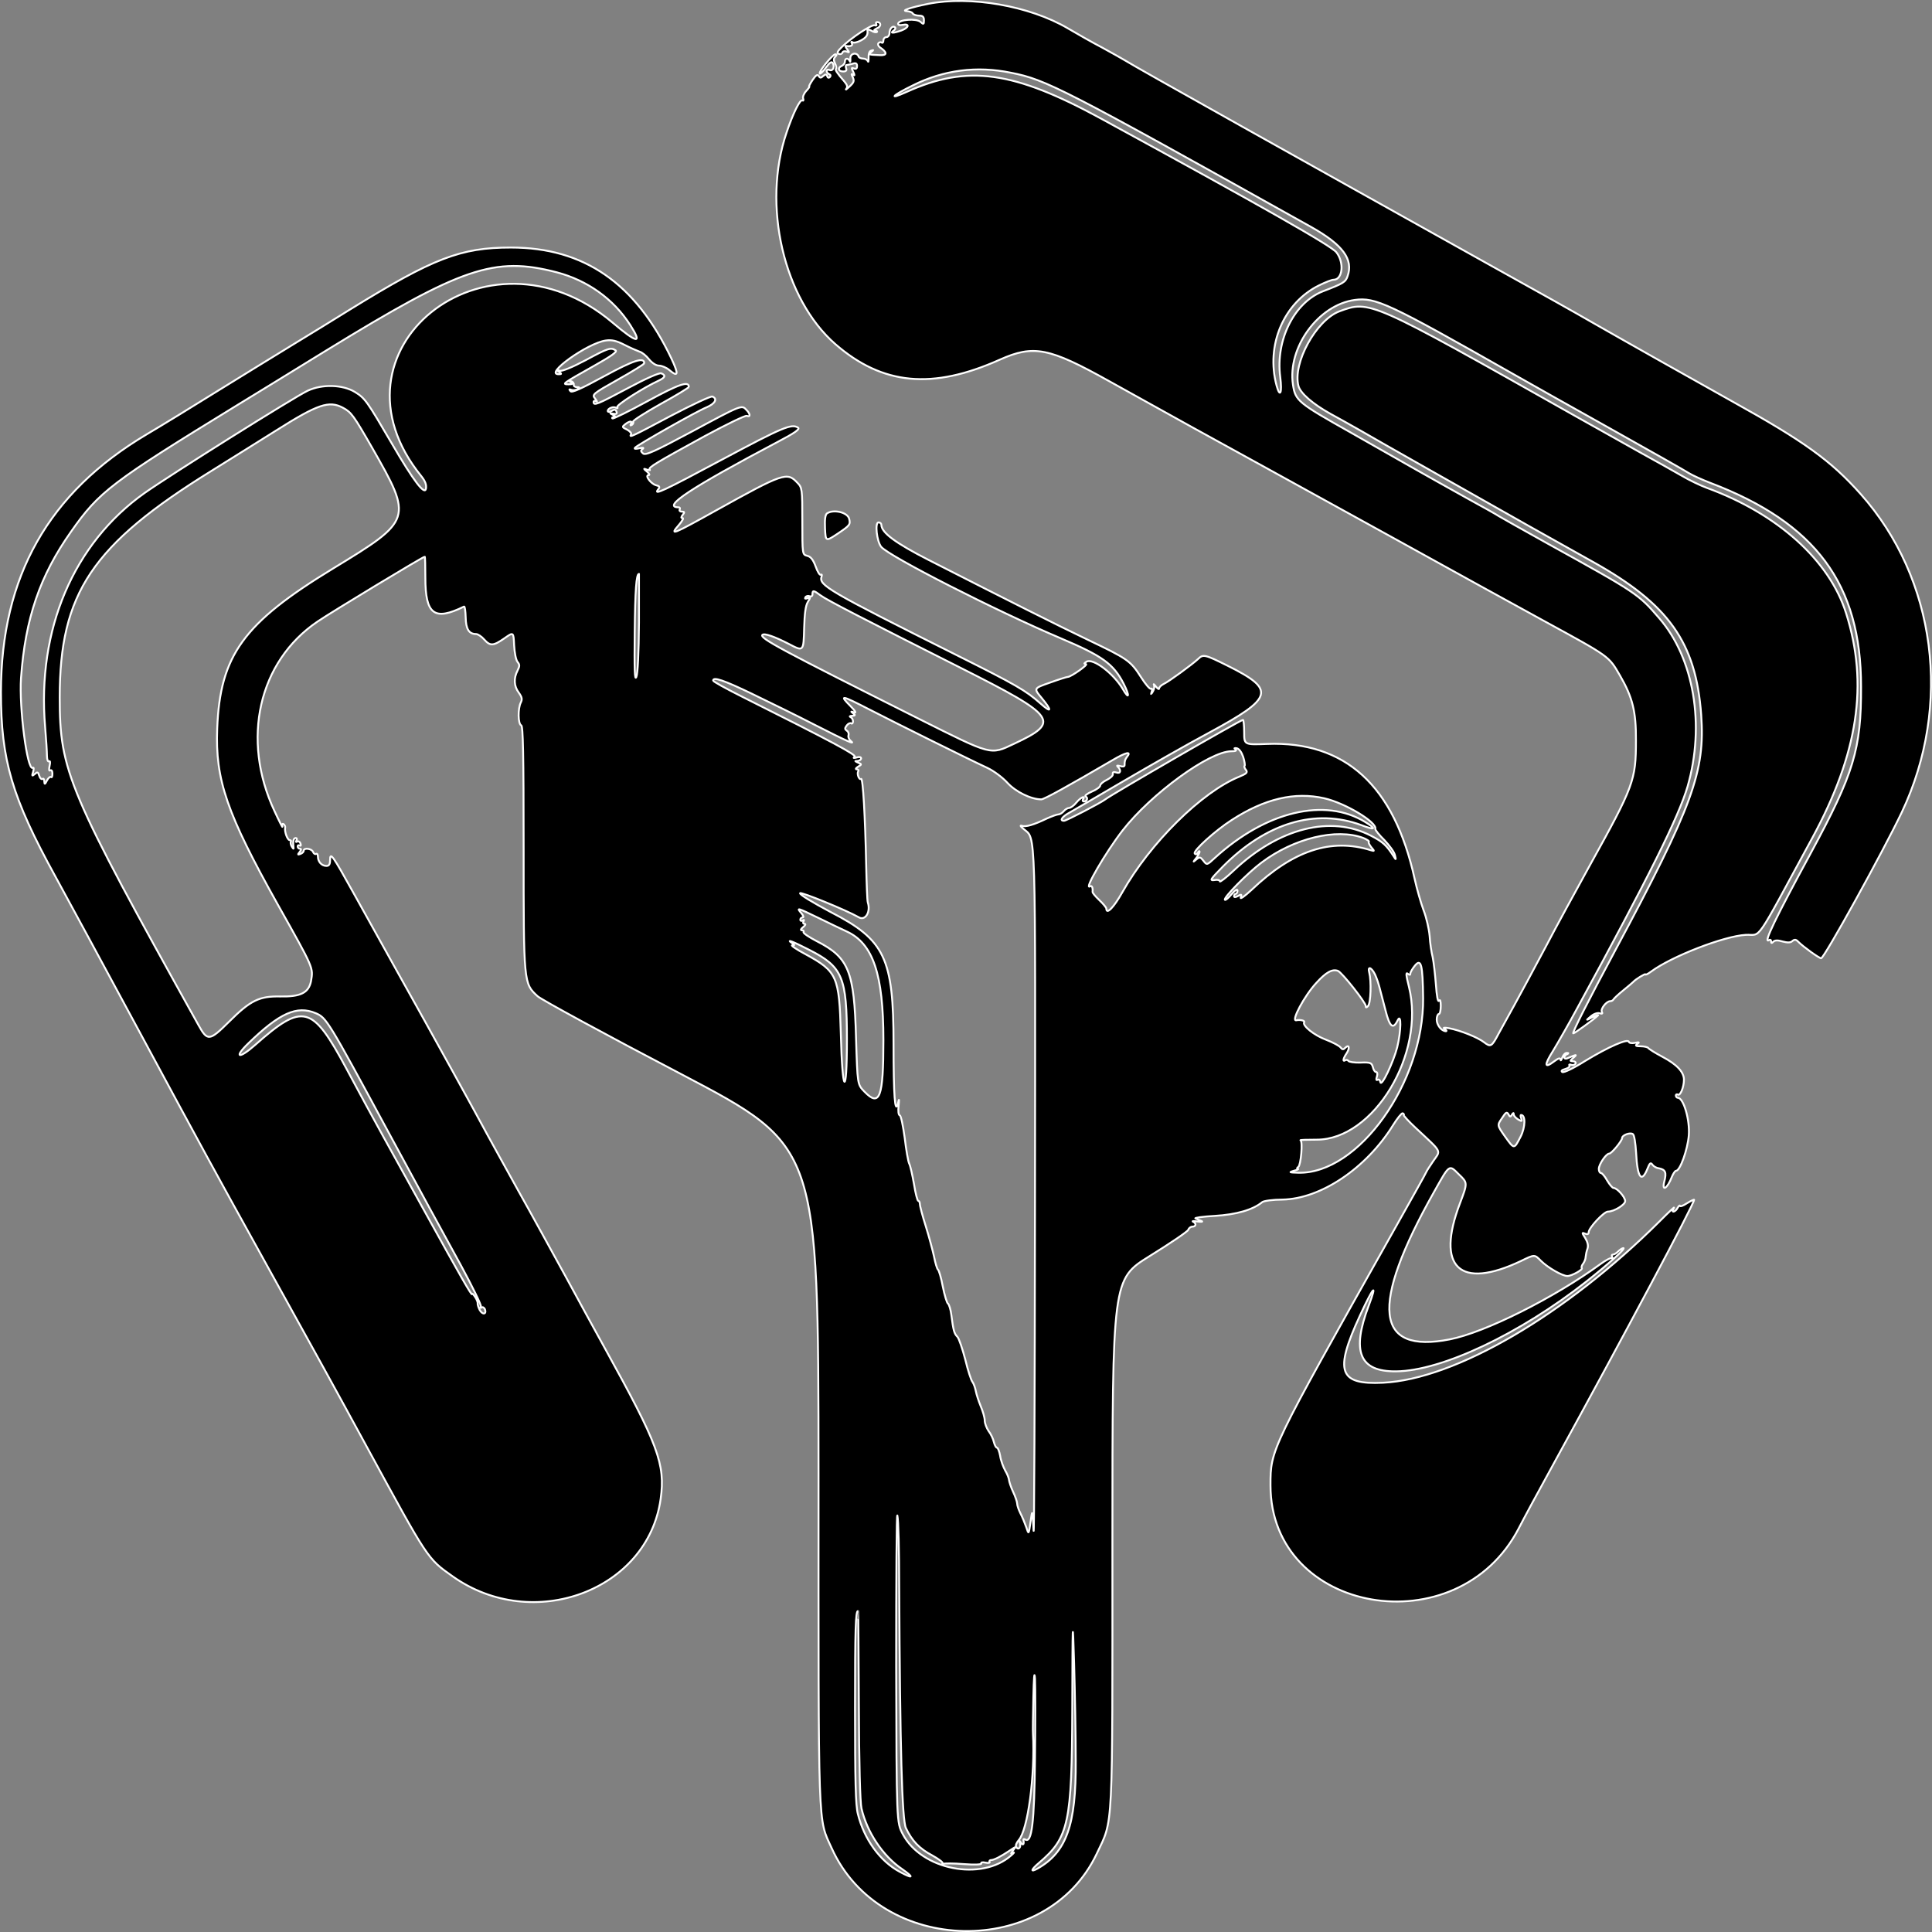 <svg xmlns="http://www.w3.org/2000/svg" xmlns:xlink="http://www.w3.org/1999/xlink" viewBox="0 0 1024 1024">
  <rect x="0" y="0" width="1024" height="1024" fill="#808080" stroke="none"/>
  <defs>
    <linearGradient id="b">
      <stop offset="0" stop-color="#fff"/>
    </linearGradient>
    <linearGradient id="a">
      <stop offset="0"/>
    </linearGradient>
    <linearGradient xlink:href="#a" id="c" x1="0" x2="1024" y1="512" y2="512" gradientTransform="translate(.5 .506) scale(.999)" gradientUnits="userSpaceOnUse"/>
    <linearGradient xlink:href="#b" id="d" x1="0" x2="1024" y1="512" y2="512" gradientTransform="translate(.5 .506) scale(.999)" gradientUnits="userSpaceOnUse"/>
  </defs>
  <path fill="url(#c)" stroke="url(#d)" stroke-linecap="round" stroke-linejoin="round" d="M491.958 2.039c-9.561 1.935-14.824 3.755-11.172 3.869 1.289.114 2.686.569 3.008 1.252.322.569 1.826 1.138 3.33 1.138 1.934 0 2.578.569 2.578 2.504 0 2.162-.215 2.276-1.826.797-2.256-1.935-11.172-1.252-11.816.797-.215.797.645 1.138 2.363.797 3.867-.797 3.33 1.479-.645 2.959-4.189 1.479-6.338 1.593-4.189.114.859-.569 1.182-1.366.859-1.707-1.182-1.252-3.008.569-3.008 2.959 0 1.138-.752 2.162-1.611 2.162-.859 0-1.611.797-1.611 1.821 0 .91-.43 1.479-.967 1.024-.537-.341-1.289-.114-1.719.455-.322.569 0 1.479.752 2.048 4.082 2.731 4.082 4.438 0 4.211-6.016-.228-6.231-.341-4.512-1.707 1.396-1.024 1.396-1.138 0-.683-.967.228-1.504 1.707-1.397 3.755 0 1.821-.107 2.617-.43 1.821-.215-.683-1.397-1.366-2.471-1.366s-2.148-.455-2.363-1.024c-.859-2.617-4.619-1.821-4.404 1.024.107 1.593-.107 2.162-.322 1.366-.752-1.821-2.578-1.707-2.578.228 0 .91-.752 1.821-1.611 2.276-2.363.91-1.934 2.959.645 2.959 1.611 0 2.041-.569 1.611-1.707-.322-.91-.215-1.707.215-1.707.43 0 1.826-.341 3.223-.683 1.719-.569 2.363-.228 2.363 1.252 0 1.252-.537 1.707-1.611 1.252-1.397-.569-1.504-.228-.43 1.707.859 1.935.859 2.276-.107 1.593-.967-.683-.967-.341-.107 1.366.859 1.935.645 2.731-1.826 5.007-1.611 1.479-2.363 2.048-1.719 1.252.967-1.138.645-2.162-1.074-4.211-3.867-4.438-4.834-6.031-4.297-6.601.322-.341.107-1.593-.537-2.845-.752-1.479-.752-2.504.107-3.414.967-1.024.967-1.366.107-1.366-1.397 0-9.024 9.332-8.272 10.242.322.228 1.826-1.138 3.33-3.3 1.934-2.617 3.008-3.3 3.545-2.276 1.182 2.048.107 4.438-1.719 3.642-.859-.341-1.504-.114-1.504.569 0 .683.645 1.366 1.397 1.707.752.228.859.91.322 1.479-.537.569-1.182.455-1.397-.455-.43-1.138-.859-1.138-2.148-.114-1.182 1.138-1.719 1.138-2.363 0-.645-1.024-1.504-.455-3.223 2.048-1.289 1.935-2.148 3.528-1.826 3.528.322 0-.322 1.024-1.611 2.39-1.182 1.252-1.934 3.073-1.611 3.983.322.91.107 1.366-.43 1.024-1.182-.797-5.049 7.056-8.379 17.07-13.106 38.465-1.504 88.196 25.889 112.095 25.029 21.736 51.455 24.24 87.227 8.194 17.94-7.966 25.996-6.373 58.008 11.494 28.36 15.818 61.768 34.254 82.178 45.407 10.957 6.031 42.325 23.329 69.825 38.465 27.5 15.249 62.95 34.71 78.741 43.358 34.59 18.891 33.838 18.322 39.854 28.678 6.66 11.494 8.594 19.119 8.486 34.368 0 21.167-1.074 24.126-24.6 66.574-7.09 12.86-17.725 32.32-23.418 43.245-5.801 10.925-13.106 24.467-16.221 30.157-3.115 5.576-6.982 12.632-8.594 15.591-3.652 6.942-4.19 7.17-7.734 4.438-3.223-2.504-12.461-6.259-18.584-7.397-2.686-.455-3.33-.341-2.148.455.859.569 1.182 1.138.537 1.138-2.363-.114-4.834-3.3-4.834-6.145 0-1.593.537-2.959 1.074-2.959.645 0 1.074-1.935 1.074-4.324 0-2.617-.322-3.642-.967-2.731-.537.91-1.182-2.39-1.611-8.535-.43-5.462-1.182-12.063-1.719-14.567-.645-2.504-1.397-7.511-1.611-11.266-.322-3.642-1.719-9.787-3.223-13.656-1.396-3.755-3.545-11.266-4.727-16.615-10.85-49.39-36.739-73.061-78.204-71.468-12.139.455-12.139.455-12.139-6.145 0-3.642-.322-6.601-.645-6.601-1.289 0-69.61 39.489-72.94 42.107-2.148 1.707-20.733 11.38-21.914 11.38-2.471 0-1.074-2.162 2.9-4.324 2.148-1.252 15.147-8.763 28.682-16.729 13.643-7.966 34.16-19.688 45.655-25.833 33.838-18.322 35.02-22.533 9.775-35.165-12.354-6.145-13.213-6.373-15.899-3.755-3.33 3.073-15.469 11.949-18.154 13.201-1.397.683-2.578 1.821-2.578 2.504 0 .569-.752.114-1.719-1.138-.859-1.138-1.397-1.479-.967-.797.322.797.107 2.39-.537 3.414-1.182 1.935-1.182 1.935-.645 0 .322-1.138.215-1.707-.43-1.366-.537.341-2.9-2.39-5.264-6.145-5.586-8.763-7.197-9.787-28.145-19.802-16.651-7.966-42.217-20.826-84.434-42.334-17.617-8.99-24.922-14.453-25.029-18.55 0-.683-.645-1.366-1.504-1.366-2.041 0-.967 10.015 1.396 12.973 4.082 5.007 61.338 34.141 95.176 48.48 22.022 9.332 27.93 13.542 33.301 24.012 3.33 6.601 3.008 8.763-.43 2.845-4.941-8.308-15.791-16.501-19.229-14.453-1.396.91-1.396 1.138-.322 1.252 1.719 0-7.842 6.828-9.668 6.828-.537 0-4.834 1.366-9.561 3.073-8.486 2.959-8.486 2.959-4.189 8.08 5.693 6.942 5.264 8.194-.859 2.731-7.412-6.601-12.891-9.787-43.399-25.036-69.825-34.937-73.907-37.441-72.403-42.107.322-.797.107-1.252-.43-.91-.537.341-1.719-1.593-2.686-4.324-1.289-3.528-2.578-5.235-4.404-5.69-2.686-.683-2.686-.683-2.686-18.436 0-17.184-.107-17.753-2.686-20.371-5.371-5.804-7.52-5.007-42.754 14.567-23.526 13.087-25.137 13.77-19.981 7.852 1.719-2.048 2.686-3.642 1.934-3.642-.859 0-.859-.455.107-1.707 1.074-1.366.967-1.707-.43-1.707-1.074 0-1.504-.569-1.182-1.138.322-.683.107-1.138-.537-1.138-9.238 0 6.231-10.242 52.53-34.709 8.916-4.666 11.816-6.714 10.742-7.511-3.438-2.276-8.164-.228-39.746 16.615-32.119 17.184-37.061 19.46-34.375 16.046.967-1.252.752-1.707-1.182-2.162-2.793-.797-6.123-5.349-3.867-5.349.645 0 .322-.797-.859-1.821-2.041-1.707-2.041-1.821.107-1.024 1.182.341 1.719.341 1.289-.114-.967-1.024 3.008-3.414 29.219-17.753 11.387-6.145 21.485-11.039 22.236-10.697 2.041.797 1.934-1.024-.215-3.186-2.471-2.731-2.471-2.731-28.682 11.38-20.195 10.811-24.815 12.86-26.104 11.722-1.289-1.138-1.289-1.593-.215-2.39.859-.683.215-.797-1.826-.341-2.041.455-2.793.341-2.148-.341 1.826-1.821 32.979-19.46 37.92-21.395 4.512-1.935 5.908-4.552 3.008-5.69-.752-.341-10.742 4.324-22.022 10.242-20.947 11.153-22.236 11.722-21.055 9.787.322-.569-.645-1.707-2.148-2.504-2.686-1.252-2.686-1.479-.967-2.845 2.363-1.821 4.082-1.935 3.008-.114-.43.797-.322.91.537.455.645-.455.967-1.252.645-1.707-.215-.569 6.231-4.666 14.502-9.332 8.272-4.552 15.039-8.649 15.039-9.104 0-3.3-5.264-1.479-21.807 7.511-9.99 5.463-18.369 9.559-18.692 9.218-.43-.341 0-.683.859-.797.967 0 .645-.455-.645-1.138-2.041-1.024-2.041-1.024.215-.569 1.611.341 2.148 0 1.719-1.138-.43-1.138-1.074-1.252-2.578-.341-1.182.569-2.041.683-2.041 0 0-1.366 3.115-2.617 4.512-1.593.645.341.859.228.537-.455-.645-1.024 13.75-10.242 22.129-14.111 3.33-1.593 3.652-2.731 1.182-3.755-.967-.455-8.164 2.731-17.725 7.852-16.221 8.649-18.154 9.446-18.154 7.283 0-.569.645-.797 1.397-.341.645.455.43-.114-.537-1.366-1.826-2.162-1.504-2.504 12.031-10.128 7.734-4.324 13.965-8.194 13.965-8.649 0-3.414-5.479-1.707-21.162 6.828-12.568 6.828-17.188 8.877-17.94 7.966-.859-1.024-.752-1.138.537-.683.967.341 2.363.114 3.223-.455 1.182-.797 1.182-1.024-.43-1.024-.967 0-1.719-.569-1.611-1.252.215-.683-.43-1.593-1.289-1.821-1.289-.455-1.289-.341-.107.569 1.074.797.645 1.024-1.397 1.024-3.76 0-3.008-.455 13.75-9.901 8.916-5.007 12.246-7.397 11.279-8.08-2.578-1.707-3.975-1.252-16.006 5.235-7.09 3.755-12.461 5.918-13.643 5.576-1.611-.569-1.719-.455-.322.569 1.397 1.024 1.397 1.252-.215 1.252-7.949.114 15.254-16.501 24.922-17.867 3.223-.455 5.693.114 9.883 2.276 3.115 1.593 6.768 3.186 8.057 3.642 1.289.341 3.545 2.162 5.049 4.097 1.611 1.935 3.652 3.3 5.264 3.3 1.397 0 3.867 1.024 5.371 2.276 4.834 4.097 5.156 2.39 1.182-6.032-19.014-39.944-46.299-58.835-85.079-58.835-26.641 0-41.035 5.576-84.971 32.661-8.594 5.349-22.451 13.884-30.723 18.891-8.272 5.007-25.889 15.932-39.209 24.126-13.32 8.308-30.401 18.777-38.135 23.329C25.636 261.165.607 305.548.5 366.773c0 36.075 5.801 55.877 28.897 97.87 6.66 12.177 26.641 49.049 44.366 81.937 32.549 60.429 40.821 75.564 63.594 116.647 31.797 57.356 40.176 72.606 56.719 102.991 32.979 60.543 32.334 59.746 45.869 69.305 42.539 30.157 103.448 7.511 110.216-41.082 2.578-18.436-1.289-28.678-29.649-80.003-4.834-8.763-14.395-26.174-21.162-38.693-6.875-12.518-17.832-32.547-24.492-44.383-6.66-11.949-14.072-25.492-16.651-30.157-5.586-10.47-28.682-52.349-47.481-85.92-7.627-13.77-18.262-32.775-23.418-42.107-11.065-19.915-12.354-21.85-12.354-17.298 0 2.162-.537 3.073-1.934 3.073-2.471 0-4.512-2.162-4.512-4.893 0-1.138-.43-1.821-.967-1.479-.537.341-1.182-.114-1.611-1.024-.645-1.821-4.941-2.39-4.941-.683 0 .569-.752 1.366-1.719 1.707-1.504.569-1.611.455-.43-1.024.859-1.138.967-1.707.107-1.707-.645 0-1.182-.569-1.182-1.252 0-.569.43-.797 1.074-.455.645.341.752-.114.43-1.024-.322-1.024-1.182-1.479-1.826-1.024-.645.341-.752.114-.322-.569.43-.797.215-1.366-.322-1.366-1.182 0-1.611 1.479-1.289 4.552.215 1.479.107 1.479-.859 0-.537-.91-.752-2.048-.537-2.504.322-.455.107-.91-.537-.91-1.182 0-2.793-4.324-2.471-6.487.215-.683-.215-1.593-.859-2.048-.645-.341-.859.114-.537 1.366.322 1.138-1.611-2.617-4.19-8.194-17.832-38.01-8.486-79.32 22.774-100.487 7.305-5.007 55.86-34.368 56.827-34.368.215 0 .322 5.007.322 11.039 0 19.688 4.727 23.102 20.518 15.363.43-.114.752 2.39.859 5.69.107 6.259 1.719 8.877 5.479 8.877.967 0 2.9 1.252 4.297 2.845 3.223 3.642 4.834 3.528 10.742-.569 4.834-3.414 4.834-3.414 5.156 3.642.215 3.983.967 7.852 1.826 8.877 1.182 1.479 1.182 2.162 0 4.552-2.148 4.097-1.934 8.308.645 11.722 1.719 2.39 1.934 3.528 1.074 5.235-1.611 3.073-1.504 11.494.215 12.063.967.455 1.289 14.567 1.289 65.208 0 71.923 0 71.581 7.412 78.409 1.826 1.707 36.094 20.371 76.163 41.31 72.618 38.124 72.618 38.124 72.725 212.013 0 192.666-.43 181.855 6.983 198.243 25.781 57.129 113.975 58.949 140.509 2.845 8.809-18.663 8.272-8.99 8.272-165.468 0-138.952 0-138.952 19.766-151.243 10.85-6.714 20.088-12.973 20.41-13.884.322-.91 1.289-1.707 2.256-1.707 1.934 0 2.148-1.821.322-2.617-.752-.341.322-.455 2.363-.114 2.041.228 3.008.228 2.148-.228-.859-.341-2.363-.91-3.223-1.366-.859-.341 3.76-1.024 10.205-1.366 11.387-.683 20.195-3.186 25.137-7.283.859-.683 5.693-1.366 10.742-1.366 20.303-.341 44.473-16.615 58.653-39.489 2.256-3.642 4.512-6.373 5.049-6.259.537.228.859.683.645 1.024-.215.228 2.578 3.3 6.123 6.6 14.61 13.656 13.535 11.722 9.346 17.867-1.719 2.504-3.33 5.007-3.545 5.576-.215.683-8.379 15.249-18.047 32.434-64.883 115.281-64.561 114.598-64.561 133.717 0 68.281 99.151 85.351 131.593 22.76 2.256-4.438 10.098-19.005 17.51-32.433 39.317-71.695 75.411-139.407 75.411-141.683 0-.228-1.719.569-3.76 1.821-2.041 1.366-3.76 1.935-3.76 1.366 0-.455-.537 0-1.182 1.024-.537 1.138-1.611 2.048-2.256 2.048-.645 0-.537-.797.322-2.048.859-1.024-2.686 2.162-7.627 7.17-49.844 49.618-108.39 83.758-146.632 85.579-23.418 1.138-25.889-5.918-12.246-35.506 7.09-15.363 9.453-18.094 4.727-5.462-9.346 24.581-4.941 35.165 14.502 34.937 24.17-.228 65.635-19.915 100.762-47.569 12.246-9.673 21.162-17.753 19.658-17.753-.537 0-1.719.797-2.686 1.707-.859.91-2.148 1.707-2.793 1.707-.645 0-.859.569-.43 1.366.43.683.322 1.024-.215.569-.537-.341-3.115 1.024-5.801 2.959-24.815 18.094-61.446 36.417-80.03 40.058-39.746 7.852-42.539-17.412-8.486-77.954 8.486-15.136 7.949-14.794 13.32-9.446 4.619 4.438 4.619 4.438.537 15.249-12.998 34.027-.215 46.09 32.334 30.613 7.197-3.528 7.197-3.528 10.527-.114 3.652 3.642 11.387 8.08 14.072 8.08 2.256 0 8.379-3.414 7.627-4.211-.322-.455 0-1.479.752-2.39.645-.91 1.289-2.504 1.289-3.528.107-1.024.43-2.959.967-4.324.537-1.707.107-3.528-1.182-5.69-1.826-2.845-1.826-3.073 0-2.276 1.182.455 1.826.228 1.826-.797 0-2.276 8.057-10.925 10.205-10.925 3.223 0 9.131-3.642 9.131-5.576 0-2.162-4.297-6.942-6.123-6.942-.645 0-2.148-1.821-3.438-3.983-1.182-2.162-2.686-3.983-3.33-3.983-.537 0-1.074-.91-1.074-2.162 0-2.39 3.867-8.08 5.479-8.08 1.289 0 6.875-6.828 6.875-8.308 0-1.479 4.189-3.073 5.693-2.048.752.455 1.397 4.78 1.719 9.901.645 13.315 2.9 16.387 6.123 8.194 1.074-2.731 1.611-3.186 2.471-1.935.645.91 2.148 1.821 3.33 1.935 3.652.683 4.297 2.162 3.008 7.056-1.396 5.576 1.611 3.755 3.975-2.39.752-1.821 1.719-3.3 2.256-3.3 2.148 0 6.123-11.153 6.768-18.777.645-8.194-2.793-19.915-5.801-19.915-.537 0-1.074-.569-1.074-1.252 0-.569.537-.797 1.074-.455 1.289.797 3.223-3.983 3.223-7.852 0-4.097-3.652-8.08-11.387-12.177-3.867-2.048-7.305-4.211-7.52-4.666-.322-.455-2.148-.91-3.975-.91-2.686 0-3.115-.341-1.826-1.252 1.289-.91.967-1.024-1.289-.569-1.611.341-3.008.114-3.223-.569-.537-1.821-10.742 2.617-23.096 10.128-6.123 3.869-11.387 6.373-12.139 5.918-.859-.569-.215-1.138 1.504-1.593 1.611-.455 2.578-1.252 2.256-1.821-.322-.569 0-.797.859-.455.859.341 1.934.114 2.363-.569.322-.683-.215-1.252-1.289-1.252-1.826-.114-1.719-.228.215-1.935 2.148-1.821 1.719-1.821-3.223.341-.859.341-1.611.228-1.611-.455 0-.683.645-1.479 1.396-1.707.967-.455.967-.683-.107-.683-.752-.114-1.826 1.024-2.363 2.39-.537 1.479-.967 1.935-.967 1.138-.107-1.024-1.074-.797-3.33.91-5.264 3.983-5.479 2.162-.537-5.69 2.471-4.097 8.379-14.339 12.891-22.76 38.135-69.988 53.604-101.17 58.33-117.216 9.346-32.433 3.438-68.053-15.147-89.334-10.85-12.632-12.031-13.429-58.76-39.262-13.858-7.739-25.674-14.339-26.319-14.794-.537-.455-8.272-4.78-17.188-9.673-8.809-4.893-21.162-11.835-27.393-15.363-6.231-3.528-21.377-12.177-33.838-19.233-27.93-15.705-29.219-16.843-30.508-25.264-3.008-19.688 13.428-42.334 32.764-44.952 10.957-1.479 17.832 1.707 83.145 38.806 7.949 4.552 31.69 17.867 52.637 29.588 20.947 11.722 39.639 22.305 41.358 23.443 1.826 1.138 6.875 3.414 11.279 5.121 55.967 21.281 79.922 53.714 79.922 107.998.107 33.116-3.867 46.09-26.641 88.196-18.584 34.254-25.352 48.138-22.237 46.203.645-.455 1.182-.228 1.182.569 0 1.138.322 1.138 1.182.228.752-.797 2.363-.91 4.941-.114 2.578.683 4.189.683 5.156-.228 1.182-1.024 1.934-.91 3.223.455 2.471 2.504 10.957 8.649 12.031 8.649 1.611 0 32.979-56.787 42.754-77.385 26.856-56.673 18.262-123.702-21.807-168.654-15.791-17.753-30.078-27.995-67.354-48.707-18.154-10.128-58.76-33.003-74.659-42.107-7.412-4.324-32.012-18.094-54.786-30.726C690.905 85.341 601.744 35.496 596.588 32.196c-1.719-1.024-7.305-4.211-12.354-6.942-5.049-2.617-13.213-7.283-18.262-10.242-20.303-11.949-51.885-17.412-74.014-12.973m43.936 36.53c18.584 3.642 27.393 8.194 158.986 81.71 16.865 9.446 22.559 17.184 19.336 26.174-1.074 3.073-2.148 3.755-13.106 7.966-15.147 5.918-25.137 25.833-22.559 45.407 1.074 8.535-.107 11.266-1.934 4.552-5.801-21.395 3.76-43.927 22.559-53.145 3.223-1.593 6.66-2.959 7.627-2.959 4.834 0 5.801-9.104 1.504-14.567-2.793-3.528-38.672-23.898-124.61-70.785-46.514-25.378-70.899-28.792-103.126-14.225-10.098 4.552-7.734 1.935 3.223-3.414 16.328-8.194 33.946-10.47 52.1-6.714M294.945 144.291c16.436 4.324 30.186 14.111 39.102 27.995 6.553 10.242 3.867 9.901-9.453-1.366-66.924-56.559-155.441 14.908-101.192 81.596 2.041 2.617 2.686 4.438 2.363 6.487-.645 3.642-6.553-4.097-17.94-23.671-13.32-22.76-14.287-24.24-19.658-27.54-6.553-3.983-17.402-4.324-25.137-.683-7.197 3.414-72.618 44.496-86.368 54.17-37.705 26.743-57.149 72.378-52.745 124.044.537 6.373.967 13.201.967 15.249 0 2.048.537 3.3 1.074 2.959.645-.455.752.569.322 2.39-.43 2.048-.322 2.845.43 2.39.645-.341 1.074.341 1.074 1.821 0 1.366-.322 2.162-.752 1.707-.43-.341-1.396.455-2.148 1.821-1.074 2.162-1.289 2.276-1.396.569 0-1.138-.43-1.821-.967-1.366-.537.341-1.396-.455-1.719-1.707-.645-2.048-.967-2.162-2.363-.91-1.504 1.252-1.611 1.138-.859-1.252.43-1.593.322-2.39-.215-2.048-2.9 1.935-7.305-31.978-6.231-47.569 2.256-31.637 9.99-54.17 26.533-77.613 14.932-21.281 21.27-26.061 87.872-66.915 7.412-4.552 28.682-17.525 47.266-29.019 71.973-44.155 89.161-50.073 122.14-41.538m-113.224 71.809c4.512 2.39 5.693 4.097 15.684 21.509 21.377 37.441 21.162 38.124-20.733 63.615-47.696 29.019-60.049 46.09-61.553 84.896-1.074 27.199 5.049 44.952 32.119 93.317 19.229 34.254 18.799 33.344 17.617 40.513-1.182 6.259-5.586 8.421-16.328 8.194-11.065-.228-15.791 2.048-27.178 13.429-10.313 10.242-11.387 10.356-16.113 1.821C36.056 419.122 31.652 408.88 31.652 369.618c0-55.194 17.188-80.913 80.46-120.061 9.453-5.918 24.922-15.477 34.268-21.395 22.129-13.998 28.037-15.932 35.342-12.063m156.945 113.916c-.107 15.932-.645 27.085-1.397 28.792-.859 2.162-1.074-3.755-.859-23.898.215-22.078.859-30.726 2.256-30.726zm96.251-14.453c3.115 2.39 23.311 12.746 74.122 38.351 51.241 25.833 53.282 28.678 28.467 40.286-12.783 6.032-11.387 6.373-50.703-13.315-73.047-36.644-84.327-42.676-82.715-44.383.967-1.024 6.445.91 13.965 4.78 7.842 4.097 7.842 4.211 8.164-8.421.215-7.625.752-11.835 1.934-13.77 1.504-2.504 1.504-2.731-.107-2.048-1.182.455-1.611.341-1.182-.455.43-.683 1.396-.91 2.256-.569.859.341 1.504-.114 1.504-1.024 0-2.276.645-2.162 4.297.569m-36.201 52.235c8.916 4.324 23.633 11.494 32.442 16.046 17.832 9.104 22.559 11.153 19.766 8.877-.967-.797-1.504-2.162-1.182-3.073.215-.797-.107-1.935-.967-2.39-1.074-.797-1.074-1.252 0-2.731.752-1.024 1.826-1.479 2.363-1.138.537.341.967-.114.967-1.138 0-.91-.645-1.935-1.289-2.162-.752-.341-.43-.683.752-.683 1.826-.114 1.934-.341.537-1.366-1.289-1.024-1.182-1.138.537-.455 1.396.455.752-.683-1.934-3.414-6.016-6.031-4.834-5.804 9.99 1.821 14.395 7.397 52.422 26.288 62.52 30.954 3.438 1.593 8.164 5.121 10.742 7.966 4.404 4.78 12.461 8.763 17.94 8.763 1.504 0 13.858-6.828 38.028-20.94 6.982-4.097 9.883-4.666 7.412-1.593-1.074 1.479-1.289 2.048-1.289 4.438 0 .683-.967.91-2.363.455-1.397-.341-1.934-.341-1.397.228 2.148 1.821 1.719 3.983-.537 3.186-1.504-.455-2.148-.228-1.934.797.215.797-1.289 2.162-3.115 3.073-1.934.91-3.545 2.276-3.545 2.959 0 .797-2.041 2.276-4.512 3.3-2.578 1.138-3.975 2.276-3.223 2.617 1.396.569.752 2.617-.967 2.617-.645 0-.752-.569-.43-1.138 1.396-2.276-1.289-1.024-3.545 1.707-1.289 1.593-3.008 2.845-3.867 2.845-.752 0-2.041.797-2.793 1.707-.752.91-2.041 1.707-2.793 1.707-.859 0-3.545 1.024-6.123 2.162-7.09 3.414-11.387 4.666-13.428 3.869-.967-.341-.537.455 1.074 1.707 6.553 5.69 6.231-5.007 6.016 198.129-.107 101.739-.43 179.921-.752 173.661-.645-11.38-.645-11.38-1.611-4.552-.967 6.828-.967 6.828-2.256 2.845-.752-2.162-2.148-5.576-3.115-7.397-.967-1.935-1.719-4.211-1.719-5.121 0-.91-.967-3.755-2.148-6.259-1.182-2.504-2.041-5.235-2.148-6.145 0-.797-.859-3.186-2.041-5.121-1.074-1.935-2.363-5.463-2.686-7.852-.43-2.276-1.182-4.211-1.611-4.211-.537 0-1.289-1.366-1.719-3.073-.322-1.593-1.611-4.324-2.793-5.804-1.074-1.593-2.041-4.097-2.041-5.576 0-1.479-.967-4.893-2.148-7.625-1.074-2.617-2.256-6.259-2.578-7.966-.322-1.707-1.074-3.869-1.719-4.78-.752-.797-2.471-6.145-3.867-11.949-1.504-5.69-3.33-11.153-4.189-12.063-1.719-1.707-2.148-3.414-3.223-11.722-.322-2.731-1.182-5.349-1.719-5.804-.645-.341-1.826-4.438-2.793-9.104-.859-4.666-2.041-8.649-2.578-8.99-.43-.341-1.397-3.414-2.041-6.828-.752-3.414-2.686-10.697-4.404-16.16-1.719-5.463-3.115-10.697-3.115-11.722 0-.91-.43-1.707-.859-1.707-.43 0-1.504-3.983-2.256-8.877-.859-4.78-1.934-9.787-2.578-10.925-.537-1.138-1.611-7.283-2.363-13.656-.859-6.259-1.934-11.608-2.578-11.835-.752-.228-.967-2.39-.645-5.121.322-3.755.322-3.983-.322-1.366-1.611 6.373-2.363-4.097-2.363-31.295 0-45.634-4.512-55.194-33.301-69.988-9.668-5.121-16.758-9.446-16.221-10.015.645-.683 23.74 8.649 31.26 12.86 3.438 1.821 6.231-3.073 4.619-7.966-.322-.91-.645-9.901-.859-19.915-.537-25.492-1.719-46.203-2.686-45.521-1.074.683-2.363-2.731-1.504-4.097.322-.569-.107-1.024-.859-1.024s-.43-.683.752-1.366c2.041-1.252 2.041-1.252 0-2.162-1.826-.797-1.934-.91-.215-.91.967-.114 1.826-.683 1.826-1.366 0-.683-.967-.91-2.363-.455-1.611.455-2.041.341-1.074-.341 1.289-.91-10.957-7.511-59.62-31.865-8.379-4.211-15.254-7.966-15.361-8.535-.107-2.162 5.586-.228 20.733 7.056m260.178 33.344c.752 2.39 1.074 4.552.752 4.78-.322.341 0 1.366.752 2.162.967 1.366.322 1.935-3.438 3.528-19.981 8.08-47.373 35.165-62.198 61.453-4.404 7.852-8.379 11.949-8.379 8.535 0-.569-1.719-2.617-3.76-4.552-2.041-1.935-3.652-3.869-3.545-4.324.215-2.162-.322-3.528-1.289-2.959-3.652 2.39 8.272-18.094 17.188-29.588 15.147-19.46 46.084-41.993 57.686-41.993 2.256 0 3.008-.341 2.148-1.024-.859-.569-.645-.797.645-.569 1.289.228 2.578 2.048 3.438 4.552m42.969 21.964c11.065 2.504 28.145 12.746 27.071 16.274-.107.455 2.041 3.186 4.834 5.918 2.686 2.845 5.264 6.373 5.586 7.966.645 2.617.537 2.617-.645.683-3.867-6.031-5.801-7.738-11.924-10.925-21.377-11.153-48.877-4.211-72.833 18.322-4.082 3.869-7.412 6.373-7.412 5.804 0-.683-1.289-1.024-2.9-.683-2.686.341-2.041-.455 4.512-7.17 23.096-23.216 49.092-30.954 73.37-21.964 7.412 2.845 8.272 2.162 2.148-1.593-21.377-13.201-52.637-5.804-79.815 19.005-4.189 3.869-4.189 3.869-6.016 1.479-1.611-2.048-2.041-2.162-3.76-.683-1.934 1.593-1.934 1.593-.107-.683.967-1.252 1.826-2.845 1.826-3.414s-.43-.341-.967.569c-.537.91-1.182 1.024-1.611.341-.859-1.479 10.957-12.177 19.658-17.753 17.402-11.266 33.301-15.022 48.985-11.494m20.733 21.053c1.934.797 3.33 1.707 2.9 2.048-.322.341.322 1.593 1.289 2.845 1.826 2.162 1.826 2.162-.215 1.593-21.055-6.6-41.25.114-63.272 21.053-3.545 3.3-6.123 5.121-5.693 3.983.645-1.707.43-1.821-1.397-.797-1.504.797-2.148.797-2.148 0 0-.569.43-1.138.859-1.138.537 0 .967-.797.967-1.707 0-1.024-1.182-.341-3.115 1.935-1.611 1.935-3.223 3.3-3.545 2.959-.967-1.024 11.924-14.111 19.336-19.688 17.188-12.973 39.746-18.436 54.034-13.087m-288.645 42.448c5.586 2.731 12.246 5.918 14.717 7.056 14.072 6.373 19.551 22.647 19.551 57.584 0 30.613-1.934 35.734-10.098 27.312-3.652-3.755-3.652-3.755-4.404-28.337-.967-35.62-3.867-42.676-20.733-51.325-4.189-2.162-7.412-4.324-7.09-4.893.322-.455-.107-.91-.859-.91-.859-.114-.645-.683.645-1.707 1.182-.91 1.504-1.707.752-1.707s-.967-.569-.537-1.366c.43-.797.322-.91-.43-.455-.752.455-1.289.228-1.289-.341 0-.683.537-1.252 1.289-1.252.645 0 .322-1.024-.752-2.276-2.686-3.073-2.256-2.959 9.238 2.617m-5.049 16.843c17.725 8.99 19.981 14.453 19.981 47.569 0 31.409-2.471 29.133-3.223-3.073-.859-30.613-1.934-33.003-18.799-42.22-4.727-2.504-7.842-4.666-6.982-4.666 1.397 0 1.397-.114 0-1.138-3.545-2.39.43-.91 9.024 3.528m325.383 25.492c.43 44.724-34.268 93.431-66.172 92.635-4.727-.114-5.156-.228-2.363-1.024 1.826-.455 2.793-.91 2.148-1.024-.645-.114-.537-.455.215-1.024 1.397-.91 2.471-13.656 1.182-14.111-.43-.228 3.33-.341 8.594-.341 30.186 0 57.686-45.407 48.877-81.027-1.504-6.031-1.719-7.852-.645-6.942.967.797 1.397.797 1.397-.114 0-.683 1.074-2.504 2.363-4.097 3.33-4.097 4.189-.683 4.404 17.07m-24.815-10.811c1.182 2.959 1.504 4.438 4.941 17.639 2.148 8.535 3.975 10.015 6.338 5.121 2.041-4.324 1.934 5.462-.215 14.225-2.041 7.966-8.379 21.281-8.916 18.436-.215-1.138-.859-1.593-1.504-1.252-.645.455-.859-.114-.322-1.707.43-1.366.215-2.39-.43-2.39-.645 0-1.397-1.138-1.719-2.617-.645-2.276-1.289-2.617-6.553-2.39-3.223.114-6.123-.341-6.445-.91-.322-.455-1.074-.683-1.611-.341-1.504 1.024-1.182-.91.752-3.755 1.826-2.845 1.182-4.893-.859-2.731-.859.91-1.504.91-2.363-.228-.645-.91-4.082-2.731-7.627-4.097-6.445-2.39-12.783-7.511-11.709-9.332.537-.797-1.934-1.479-4.189-1.024-2.9.569 4.297-12.973 10.635-19.802 5.156-5.69 8.486-7.511 11.494-6.373 2.148.91 14.717 16.729 14.717 18.663 0 .91.322.91 1.182 0 1.504-1.593 1.826-13.201.645-17.867-1.074-4.211 2.041-2.048 3.76 2.731m-562.143 18.891c5.693 2.39 6.553 3.869 37.92 61.908 15.039 27.881 32.549 59.974 38.887 71.467 6.231 11.494 11.065 21.395 10.742 22.078-.43.683-.215.91.322.569.645-.455 1.397 0 1.826.91.967 2.731-1.289 3.073-2.793.341-.752-1.479-1.182-3.073-1.074-3.528.107-.455-.43-2.048-1.396-3.414-.859-1.366-1.611-2.048-1.611-1.479 0 1.252-6.66-10.47-24.385-42.562-7.09-12.86-16.973-30.726-22.022-39.831-5.049-9.104-14.072-25.719-20.088-36.986-18.154-33.913-22.988-35.165-48.448-12.632-8.486 7.511-11.602 6.942-3.652-.797 16.651-16.16 25.781-20.257 35.772-16.046m634.009 53.828c.645-1.138.967-1.138.967-.228 0 .797 1.074 1.935 2.363 2.731 1.934 1.138 2.148 1.024 1.611-.569-.43-1.024-.43-1.821-.107-1.821 2.471 0 2.363 6.373-.215 11.494-3.545 6.828-3.33 6.828-8.379-.228-4.082-5.804-4.082-5.804-1.504-9.559 2.041-3.186 2.578-3.528 3.438-2.048.752 1.479 1.074 1.479 1.826.228M476.597 840.302c.43 86.717 1.504 124.272 3.545 128.596 3.223 6.828 7.197 10.925 13.858 14.453 3.438 1.935 6.016 3.755 5.586 4.324-.43.455-.215.569.322.228.645-.341 5.479-.341 10.957.114 5.801.455 9.561.228 9.238-.341-.322-.569.645-.797 2.148-.455 1.611.341 2.578.114 2.256-.341-.322-.569.107-1.024.859-1.024 1.504 0 5.049-1.821 9.99-5.121 3.223-2.162 3.223-2.162 1.611 0-1.396 1.935-1.396 2.048 0 1.252.859-.455.43.228-1.074 1.479-15.684 13.77-47.373 7.625-57.364-11.266-3.33-6.259-3.33-6.259-3.545-89.334 0-45.748.215-81.482.645-79.547.537 2.048.967 18.663.967 36.986m-21.377 63.274c.107 31.068.645 51.78 1.397 54.966 2.9 12.518 11.279 25.15 21.485 32.092 6.553 4.552 5.908 5.349-1.182 1.479-10.42-5.576-18.906-17.184-22.236-30.726-1.182-4.324-1.504-17.639-1.504-55.877 0-42.676.322-51.666 1.611-51.666.107 0 .322 22.419.43 49.731m114.942 29.816c.215 33.913-4.941 48.366-20.303 57.015-3.867 2.162-3.438.569.859-3.073 15.791-13.429 17.402-20.94 17.617-82.051.107-48.138.215-49.39.967-23.557.43 15.022.859 38.237.859 51.666m-21.592-1.593c-.322 34.596-1.719 45.521-5.264 43.131-.537-.341-.967-.228-.859.341.43 2.276-.215 3.073-1.289 1.479-.967-1.479-1.074-1.366-.537.228.645 2.276-.967 3.869-2.041 1.935-.43-.683.215-2.276 1.397-3.642 4.834-5.462 8.701-34.254 7.52-56.559-.107-.91 0-9.673.215-19.346.215-10.128.537-14.225.859-9.673.215 4.324.215 23.329 0 42.107M464.458 12.85c.322.569 0 .91-.752.569-1.504-.683-12.568 6.6-17.51 11.494-2.363 2.276-2.793 3.3-1.611 3.642.859.341 1.719 0 1.934-.683.215-.683 1.182-.91 2.148-.569 1.611.683 1.611.569.322-1.252-.859-1.024-1.074-1.821-.537-1.707 2.363.455 3.76-.228 3.008-1.479-.43-.797-.322-.91.43-.455.645.455 2.686 0 4.512-1.024 2.9-1.593 3.76-2.959 3.33-5.462-.107-.455.859-.341 2.148.341 1.182.797 2.471 1.024 2.9.683.322-.341-.107-.683-.967-.797-.859 0-.43-.455.967-1.138 2.363-.91 2.363-3.3.107-3.3-.645 0-.752.455-.43 1.138m245.461 152.153c-12.354 4.666-24.922 27.54-21.699 39.603 1.074 3.869 7.627 9.559 17.08 14.794 3.438 1.821 10.635 5.918 15.899 8.877 9.131 5.349 58.975 33.458 89.161 50.528 7.734 4.324 22.988 12.86 33.946 19.005 40.176 22.419 54.571 42.676 57.364 81.027 2.148 30.044-4.404 48.138-45.655 125.068-13.965 26.061-22.988 43.814-22.129 43.814.645 0 11.172-7.625 12.998-9.446.645-.569-.645-.228-2.686.797-3.76 1.935-3.76 1.935-1.074-.341 1.611-1.366 3.545-2.048 4.727-1.707 1.289.455 1.719.228 1.182-.683-.859-1.479 2.363-5.69 4.404-5.69.752 0 1.504-.455 1.719-.91.215-.455 2.471-2.617 5.156-4.78 2.686-2.162 5.049-4.211 5.371-4.552 1.182-1.366 6.445-4.552 6.445-3.983 0 .455 1.289-.228 3.008-1.479 10.957-8.08 38.565-18.777 50.166-19.46 8.594-.455 3.975 6.259 35.235-51.325 24.385-44.952 29.863-81.596 17.94-119.15-8.809-27.995-36.309-52.69-73.585-66.346-3.438-1.252-9.668-4.211-13.858-6.714-4.189-2.39-13.428-7.625-20.518-11.494-7.09-3.983-23.526-13.201-36.524-20.484-108.282-61.112-107.96-60.884-124.073-54.966M438.354 272.09c-.967.683-1.289 3.186-1.074 7.966.322 7.056.322 7.056 6.982 2.617 6.231-4.211 6.553-4.666 5.801-7.739-.859-3.414-8.272-5.121-11.709-2.845" transform="translate(0 0)"/>
</svg>
